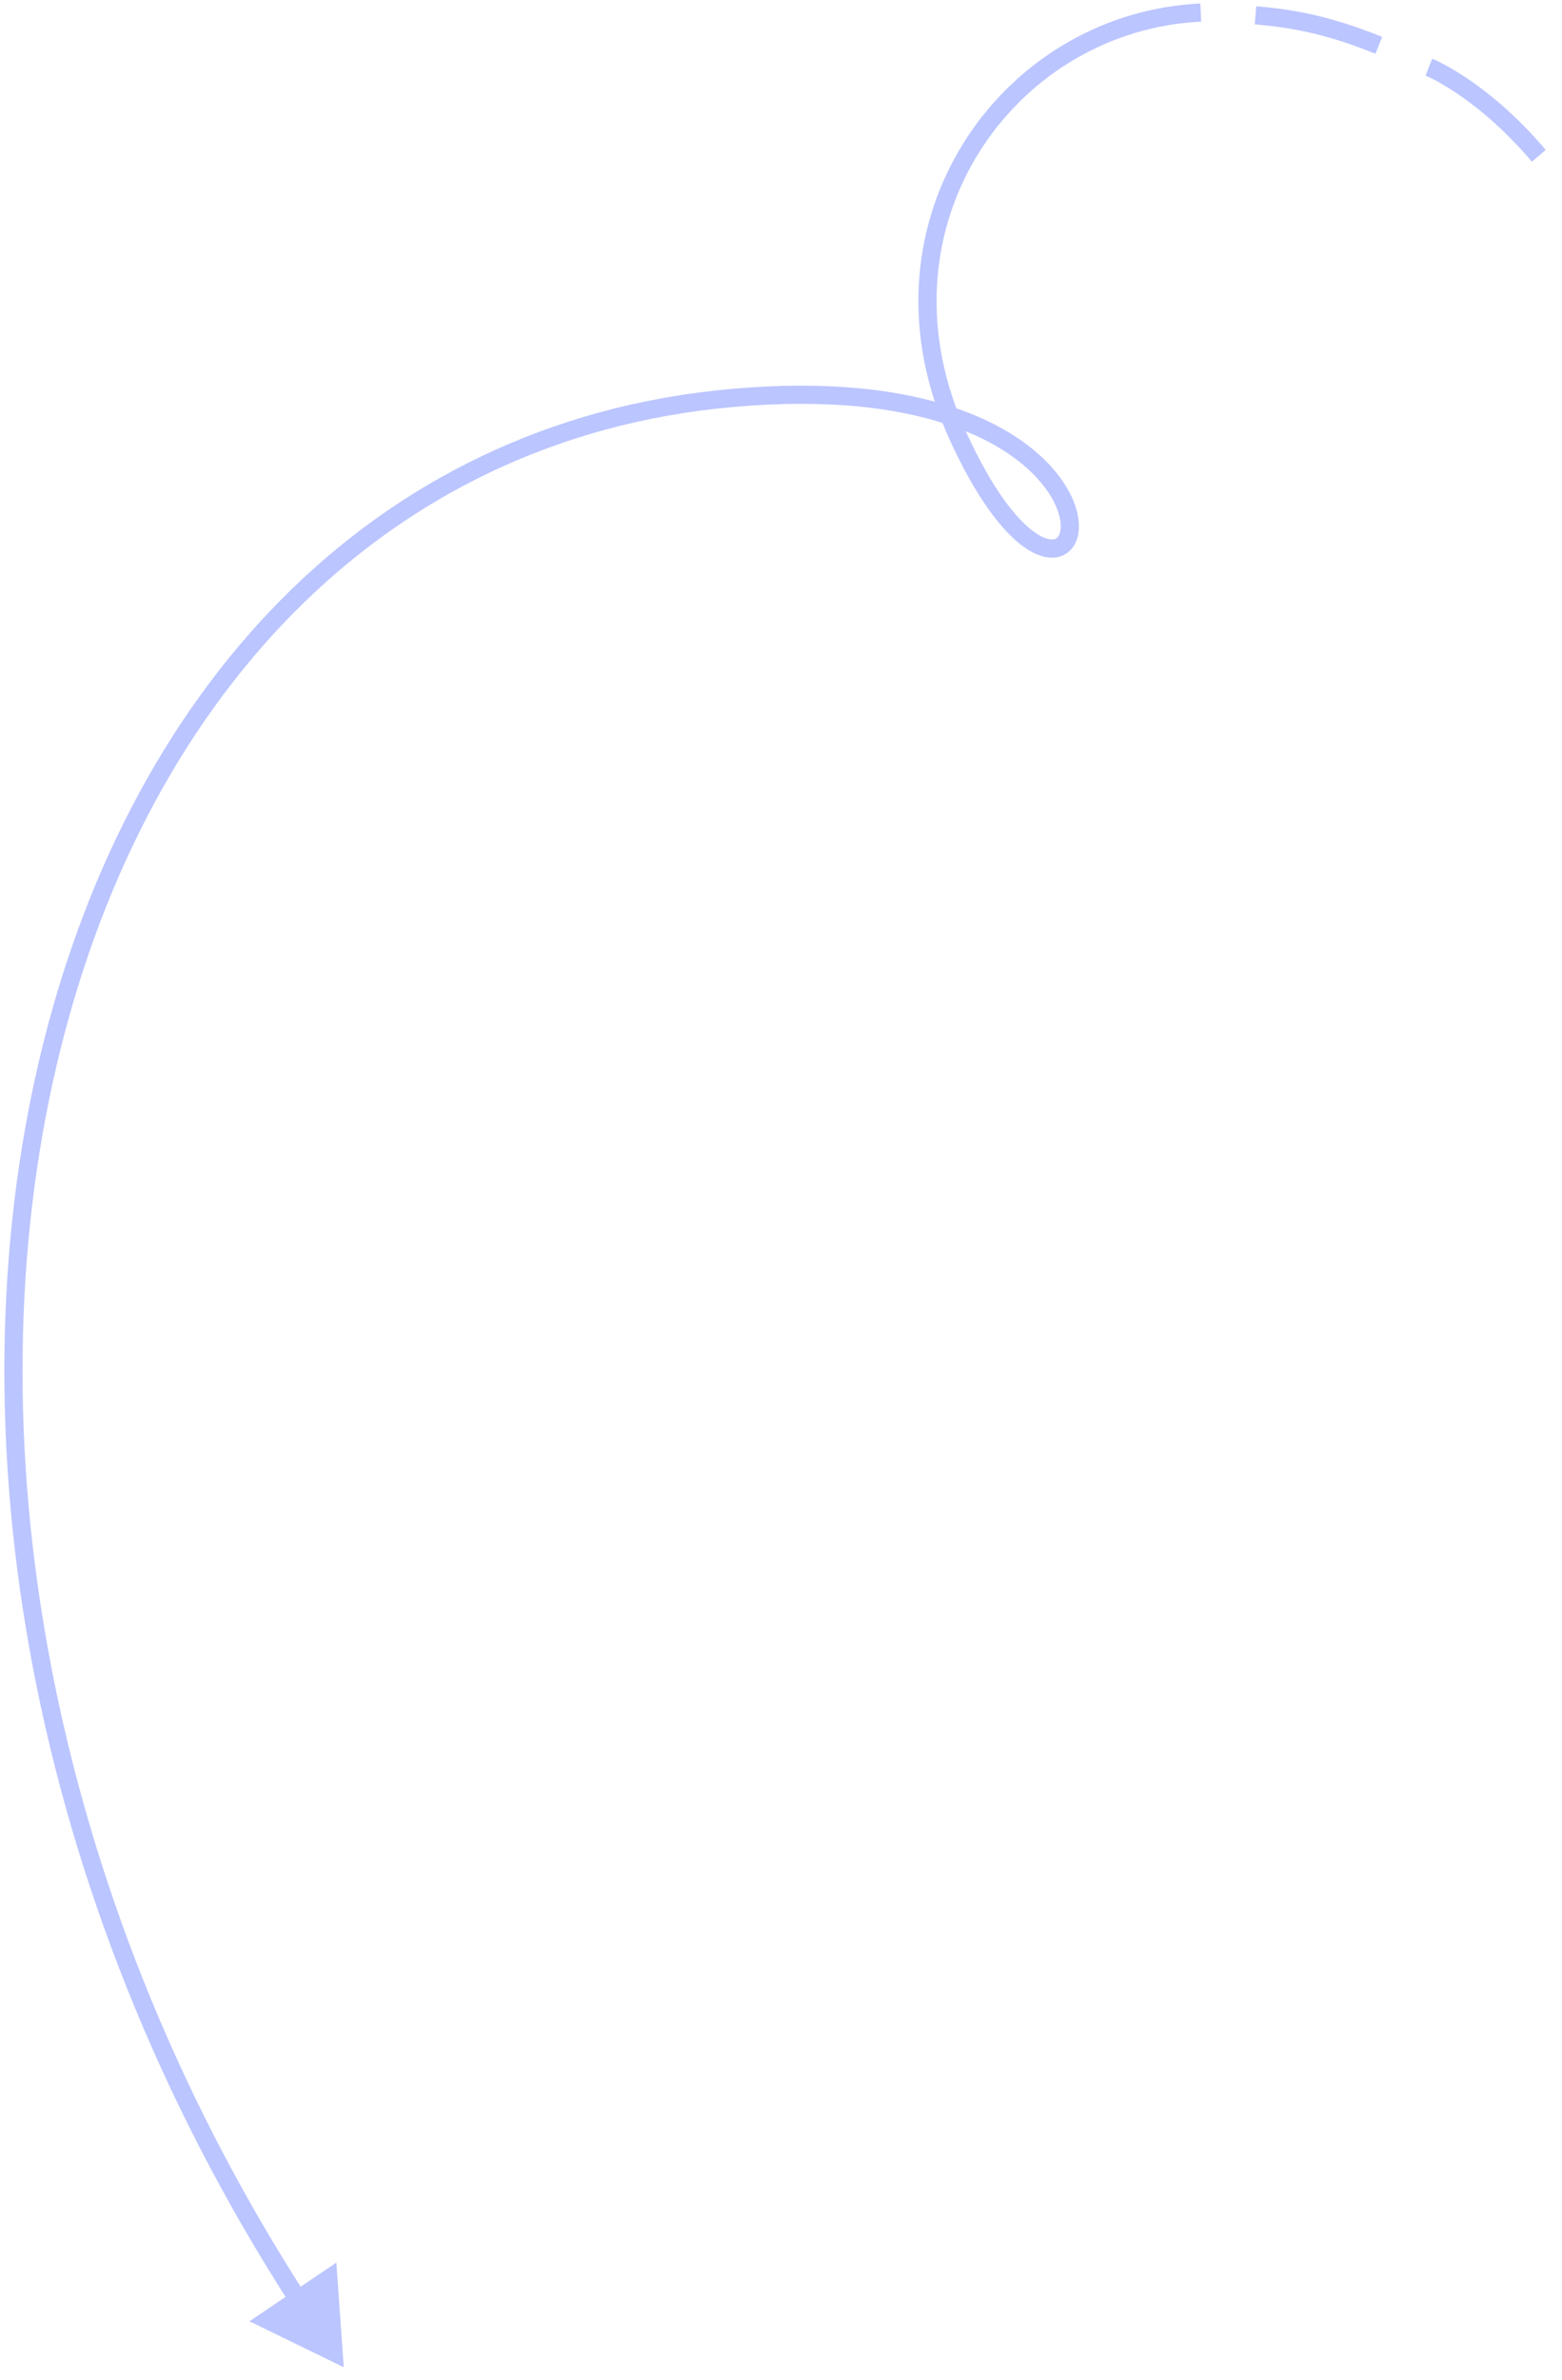 <svg width="86" height="131" viewBox="0 0 86 131" fill="none" xmlns="http://www.w3.org/2000/svg">
<path d="M18.925 130.292L13.734 127.764L18.519 124.533L18.925 130.292ZM40.303 21.905L40.347 22.403L40.347 22.403L40.303 21.905ZM52.737 23.987L52.282 24.194L52.282 24.194L52.737 23.987ZM15.989 126.838C1.352 104.123 -2.586 78.701 2.125 58.487C6.836 38.268 20.229 23.195 40.258 21.407L40.347 22.403C20.866 24.142 7.742 38.788 3.099 58.714C-1.545 78.643 2.326 103.789 16.83 126.296L15.989 126.838ZM40.258 21.407C45.523 20.937 49.497 21.432 52.425 22.396L52.112 23.346C49.342 22.434 45.508 21.942 40.347 22.403L40.258 21.407ZM52.425 22.396C55.249 23.326 57.104 24.693 58.189 26.052C58.73 26.73 59.083 27.41 59.262 28.035C59.439 28.654 59.456 29.252 59.274 29.738C59.083 30.248 58.673 30.618 58.098 30.683C57.559 30.744 56.967 30.527 56.372 30.103C55.178 29.252 53.748 27.408 52.282 24.194L53.192 23.779C54.632 26.935 55.971 28.589 56.952 29.288C57.445 29.64 57.791 29.711 57.986 29.689C58.144 29.672 58.263 29.588 58.337 29.388C58.421 29.165 58.44 28.798 58.301 28.311C58.163 27.831 57.879 27.267 57.407 26.675C56.465 25.495 54.786 24.226 52.112 23.346L52.425 22.396ZM69.165 0.345C71.562 0.541 73.569 1.008 76.103 2.033L75.728 2.96C73.284 1.971 71.376 1.529 69.084 1.342L69.165 0.345ZM52.282 24.194C52.108 23.813 51.948 23.431 51.802 23.05L52.735 22.691C52.874 23.053 53.026 23.416 53.192 23.779L52.282 24.194ZM51.802 23.05C47.379 11.55 55.43 0.692 66.088 0.193L66.134 1.192C56.143 1.66 48.563 11.841 52.735 22.691L51.802 23.05ZM84.344 8.9C82.788 7.07 81.31 5.879 80.227 5.15C79.686 4.784 79.244 4.534 78.94 4.377C78.788 4.298 78.671 4.243 78.594 4.208C78.555 4.19 78.527 4.178 78.508 4.17C78.499 4.166 78.493 4.163 78.489 4.162C78.487 4.161 78.486 4.161 78.486 4.161C78.486 4.16 78.485 4.16 78.486 4.16C78.486 4.16 78.486 4.16 78.486 4.161C78.486 4.161 78.486 4.161 78.486 4.161C78.486 4.161 78.486 4.161 78.671 3.696C78.856 3.231 78.856 3.232 78.856 3.232C78.856 3.232 78.856 3.232 78.856 3.232C78.857 3.232 78.857 3.232 78.858 3.232C78.858 3.233 78.859 3.233 78.861 3.233C78.863 3.234 78.866 3.236 78.87 3.237C78.877 3.24 78.887 3.244 78.9 3.25C78.925 3.261 78.962 3.276 79.008 3.297C79.1 3.339 79.233 3.402 79.4 3.489C79.736 3.663 80.211 3.933 80.786 4.32C81.937 5.096 83.486 6.346 85.106 8.252L84.344 8.9Z" fill="#BBC5FF"/>
</svg>
